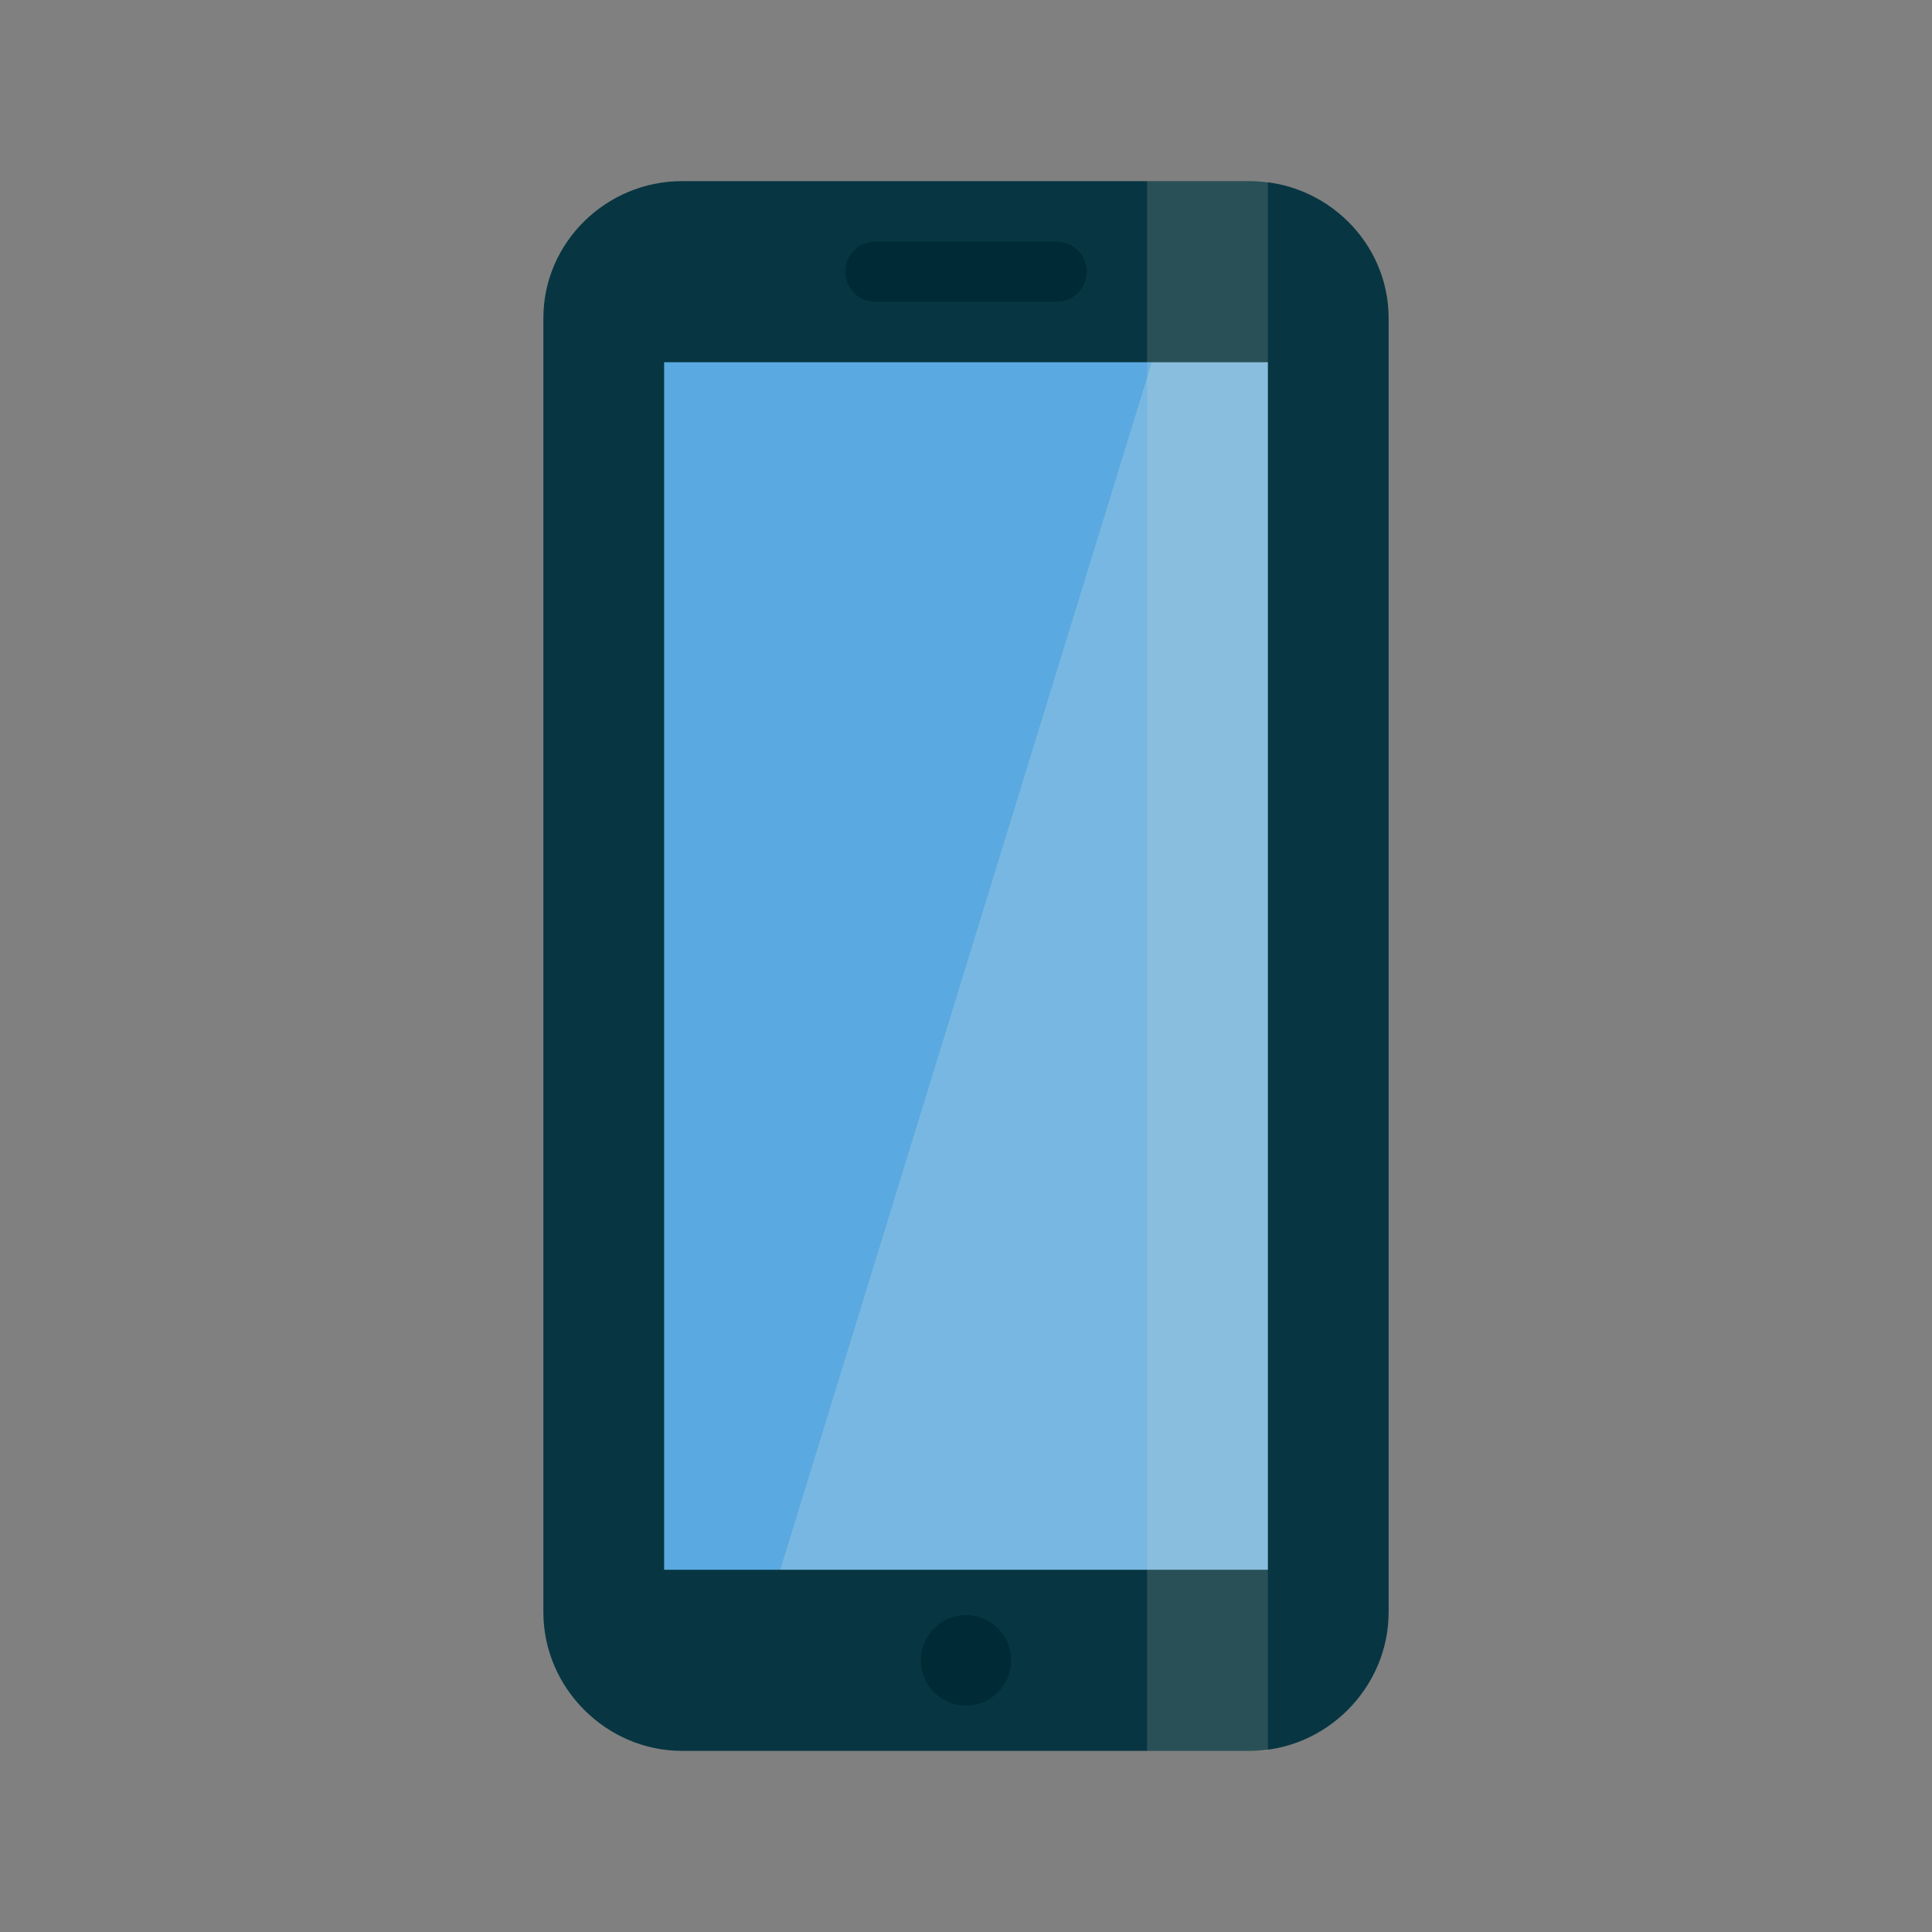 <?xml version="1.0" encoding="UTF-8" standalone="yes"?>
<svg xmlns="http://www.w3.org/2000/svg" xmlns:xlink="http://www.w3.org/1999/xlink" width="64px" height="64px" viewBox="0 0 48 48" version="1.1">
  <rect x="0" y="0" width="48" height="48" fill="#808080" stroke="none"/>
  <g id="surface1">
    <path style=" stroke:none;fill-rule:nonzero;fill:rgb(35.294%,66.275%,88.235%);fill-opacity:1;" d="M 17.207 6.945 L 30.797 6.945 C 32.117 6.945 33.188 8.02 33.188 9.34 L 33.188 39.246 C 33.188 40.566 32.117 41.637 30.797 41.637 L 17.207 41.637 C 15.883 41.637 14.812 40.566 14.812 39.246 L 14.812 9.34 C 14.812 8.02 15.883 6.945 17.207 6.945 Z M 17.207 6.945 "/>
    <path style=" stroke:none;fill-rule:nonzero;fill:rgb(99.216%,96.471%,89.02%);fill-opacity:0.188;" d="M 18.75 41.062 L 29.25 6.938 L 33.188 6.938 L 33.188 41.062 Z M 18.75 41.062 "/>
    <path style=" stroke:none;fill-rule:nonzero;fill:rgb(0%,16.863%,21.176%);fill-opacity:1;" d="M 22.957 39.438 L 25.043 39.438 C 25.918 39.438 26.625 40.145 26.625 41.02 C 26.625 41.891 25.918 42.602 25.043 42.602 L 22.957 42.602 C 22.082 42.602 21.375 41.891 21.375 41.02 C 21.375 40.145 22.082 39.438 22.957 39.438 Z M 22.957 39.438 "/>
    <path style=" stroke:none;fill-rule:nonzero;fill:rgb(0%,16.863%,21.176%);fill-opacity:1;" d="M 19.473 5.703 L 28.527 5.703 C 28.926 5.703 29.25 6.027 29.25 6.426 L 29.25 7.152 C 29.25 7.551 28.926 7.875 28.527 7.875 L 19.473 7.875 C 19.074 7.875 18.75 7.551 18.75 7.152 L 18.75 6.426 C 18.75 6.027 19.074 5.703 19.473 5.703 Z M 19.473 5.703 "/>
    <path style=" stroke:none;fill-rule:nonzero;fill:rgb(2.745%,21.176%,25.882%);fill-opacity:1;" d="M 16.945 4.5 C 15.062 4.5 13.5 6.023 13.5 7.902 L 13.5 40.055 C 13.5 41.938 15.062 43.5 16.945 43.5 L 31.055 43.5 C 32.938 43.5 34.5 41.938 34.5 40.055 L 34.5 7.902 C 34.5 6.023 32.938 4.5 31.055 4.5 Z M 21.75 6 L 26.25 6 C 26.664 6 27 6.336 27 6.75 C 27 7.164 26.664 7.5 26.25 7.5 L 21.75 7.5 C 21.336 7.5 21 7.164 21 6.75 C 21 6.336 21.336 6 21.75 6 Z M 16.5 9 L 31.5 9 L 31.5 39 L 16.5 39 Z M 24 40.125 C 24.621 40.125 25.125 40.629 25.125 41.25 C 25.125 41.871 24.621 42.375 24 42.375 C 23.379 42.375 22.875 41.871 22.875 41.25 C 22.875 40.629 23.379 40.125 24 40.125 Z M 24 40.125 "/>
    <path style=" stroke:none;fill-rule:nonzero;fill:rgb(93.333%,90.98%,83.529%);fill-opacity:0.149;" d="M 28.5 4.5 L 31.5 4.5 L 31.5 43.5 L 28.5 43.5 Z M 28.5 4.5 "/>
  </g>
</svg>